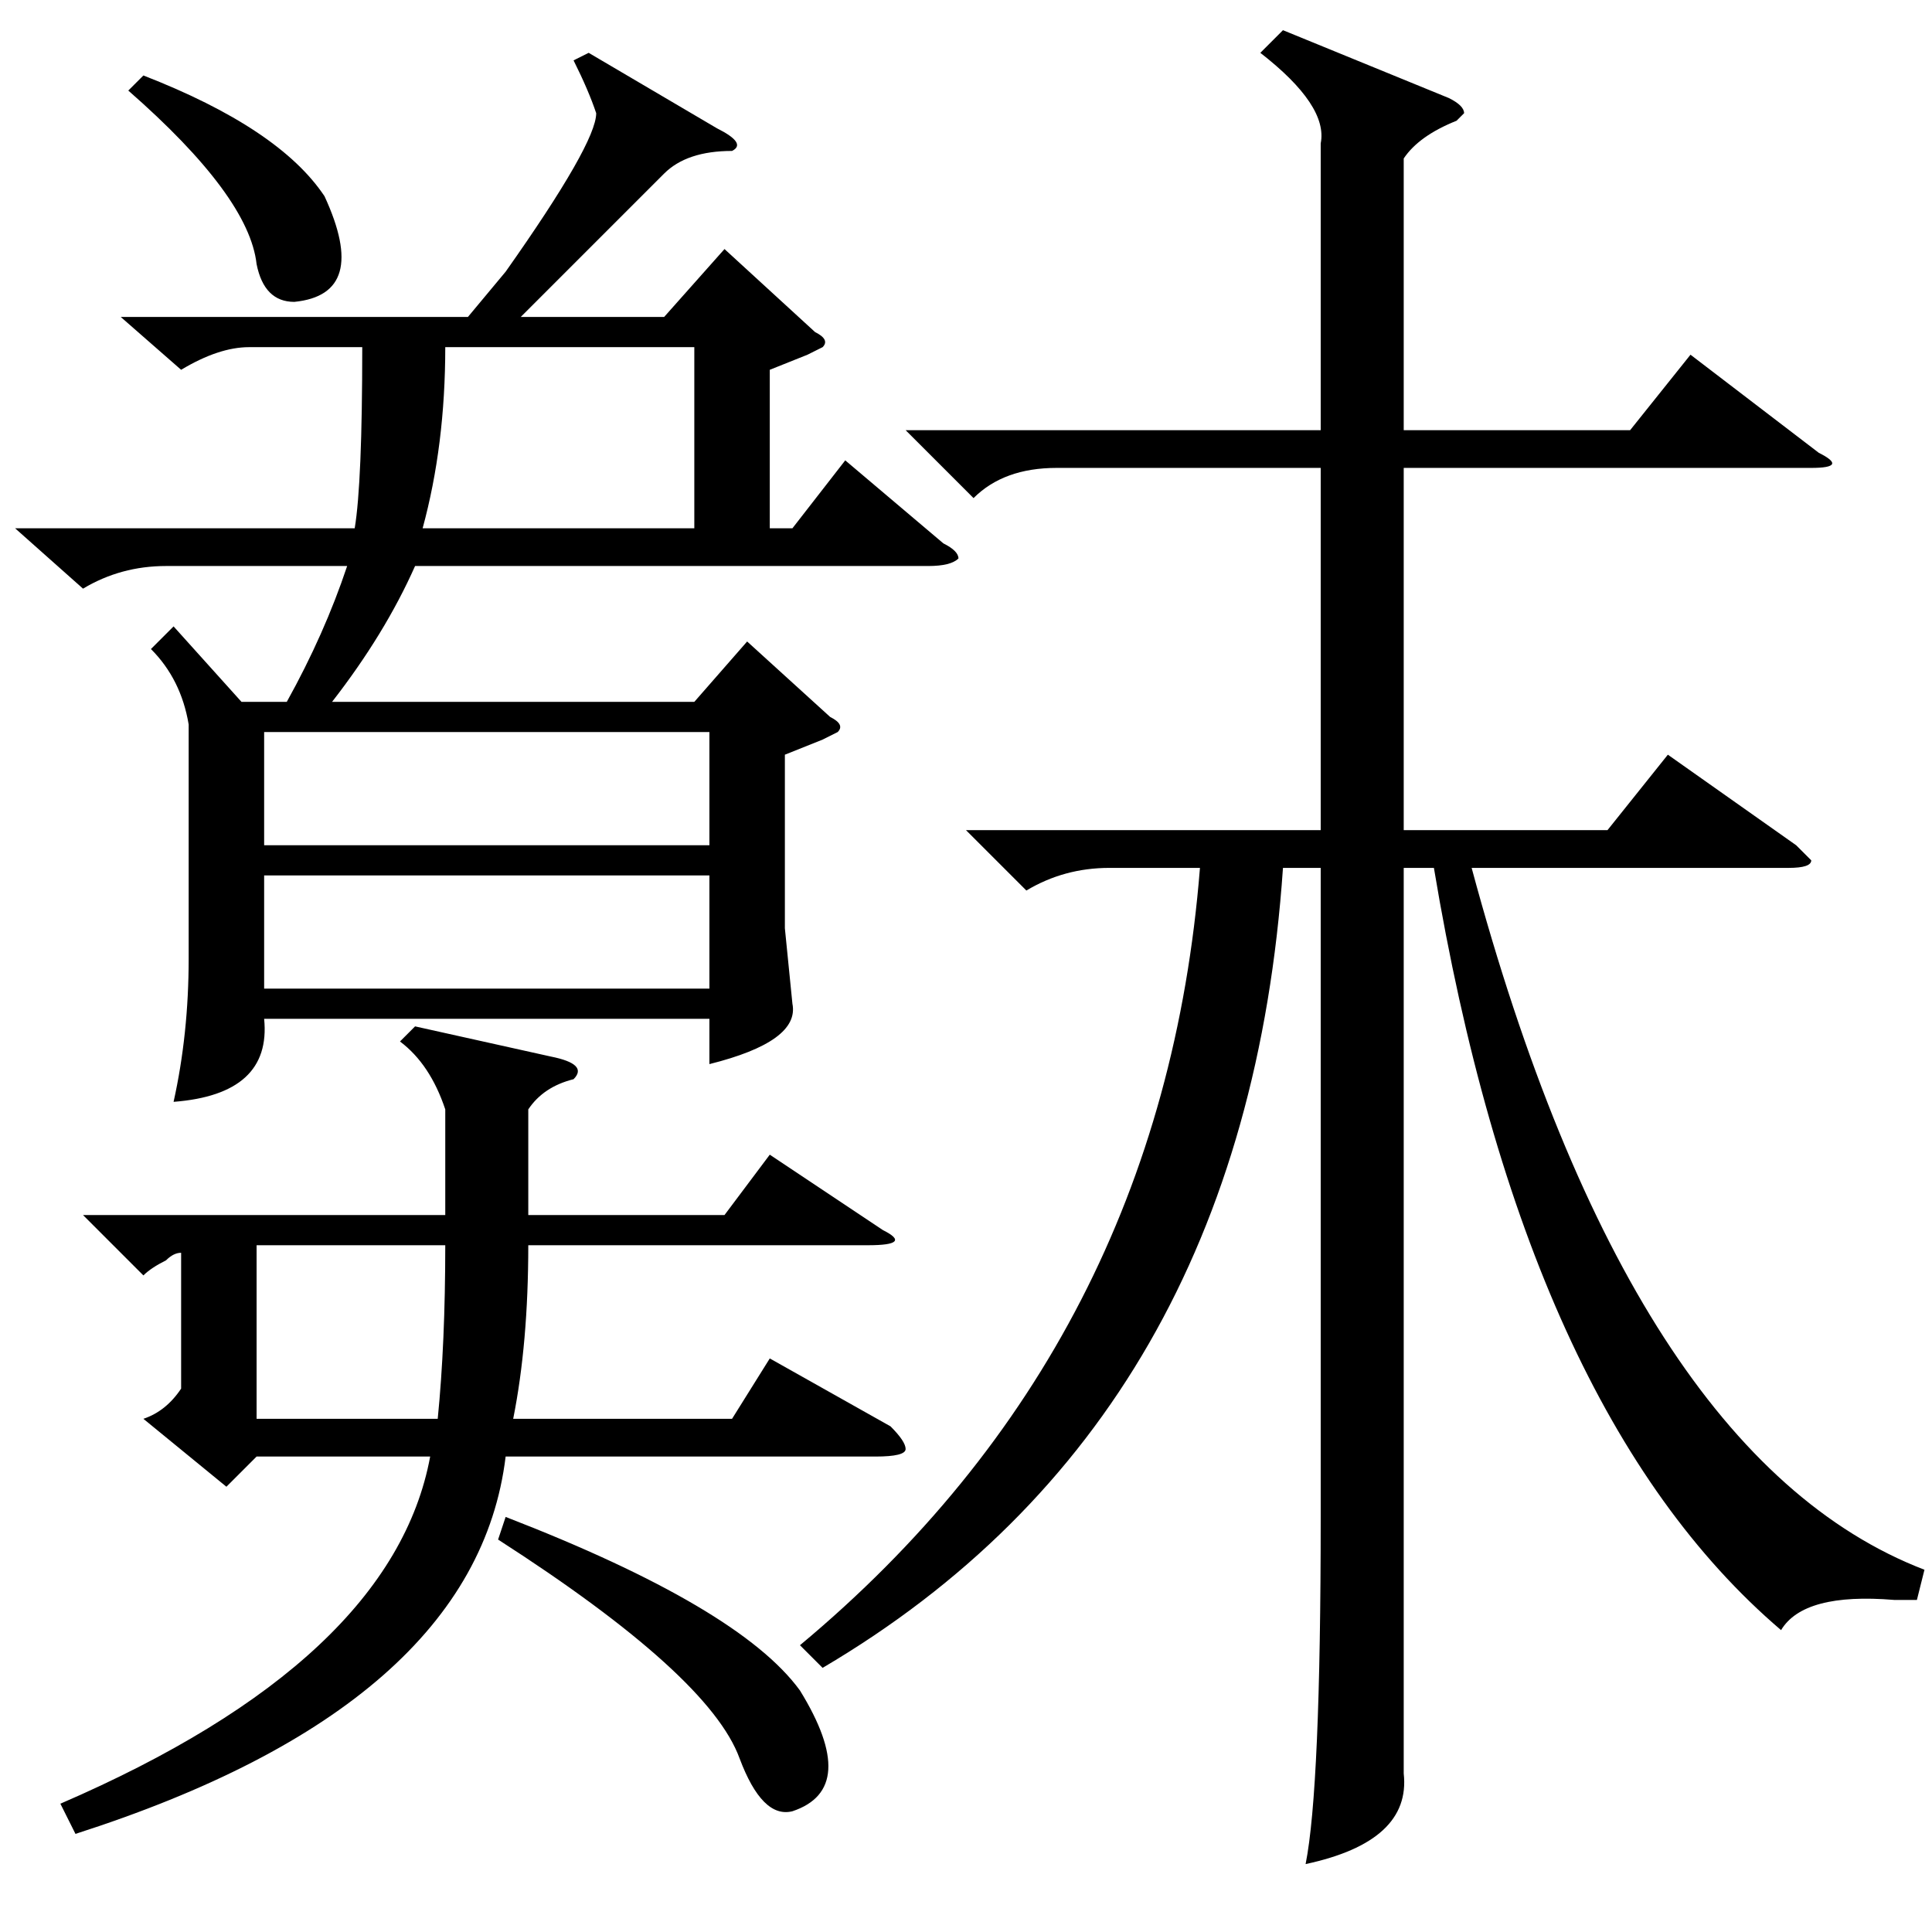 <?xml version="1.0" standalone="no"?>
<!DOCTYPE svg PUBLIC "-//W3C//DTD SVG 1.1//EN" "http://www.w3.org/Graphics/SVG/1.1/DTD/svg11.dtd" >
<svg xmlns="http://www.w3.org/2000/svg" xmlns:xlink="http://www.w3.org/1999/xlink" version="1.1" viewBox="0 -52 256 256">
  <g transform="matrix(1 0 0 -1 0 204)">
   <path fill="currentColor"
d="M33 210q-4 0 -9 -3l-8 7h46l5 6q12 17 12 21q-1 3 -3 7l2 1l17 -10q4 -2 2 -3q-6 0 -9 -3l-19 -19h19l8 9l12 -11q2 -1 1 -2l-2 -1l-5 -2v-21h3l7 9l13 -11q2 -1 2 -2q-1 -1 -4 -1h-68q-4 -9 -11 -18h48l7 8l11 -10q2 -1 1 -2l-2 -1l-5 -2v-23l1 -10q1 -5 -11 -8v6h-59
q1 -10 -12 -11q2 9 2 19v31q-1 6 -5 10l3 3l9 -10h6q5 9 8 18h-24q-6 0 -11 -3l-9 8h45q1 6 1 24h-15zM170 252l22 -9q2 -1 2 -2l-1 -1q-5 -2 -7 -5v-36h30l8 10l17 -13q4 -2 -1 -2h-54v-48h27l8 10l17 -12l2 -2q0 -1 -3 -1h-42q21 -78 60 -93l-1 -4h-3q-12 1 -15 -4
q-34 29 -46 101h-4v-98v-22q1 -9 -13 -12q2 10 2 46v86h-5q-5 -73 -61 -106l-3 3q48 40 53 103h-12q-6 0 -11 -3l-8 8h47v48h-35q-7 0 -11 -4l-9 9h55v38q1 5 -8 12zM55 120l18 -4q5 -1 3 -3q-4 -1 -6 -4v-14h26l6 8l15 -10q4 -2 -2 -2h-45q0 -13 -2 -23h29l5 8l16 -9
q2 -2 2 -3t-4 -1h-49q-4 -33 -57 -50l-2 4q44 19 49 46h-23l-4 -4l-11 9q3 1 5 4v18q-1 0 -2 -1q-2 -1 -3 -2l-8 8h48v14q-2 6 -6 9zM35 125h59v15h-59v-15zM59 210q0 -13 -3 -24h36v24h-33zM59 91h-25v-23h24q1 10 1 23zM66 52l1 3q31 -12 39 -23q8 -13 -1 -16q-4 -1 -7 7
q-4 11 -32 29zM17 244l2 2q18 -7 24 -16q6 -13 -4 -14q-4 0 -5 5q-1 9 -17 23zM94 144v15h-59v-15h59z" />
  </g>

</svg>
